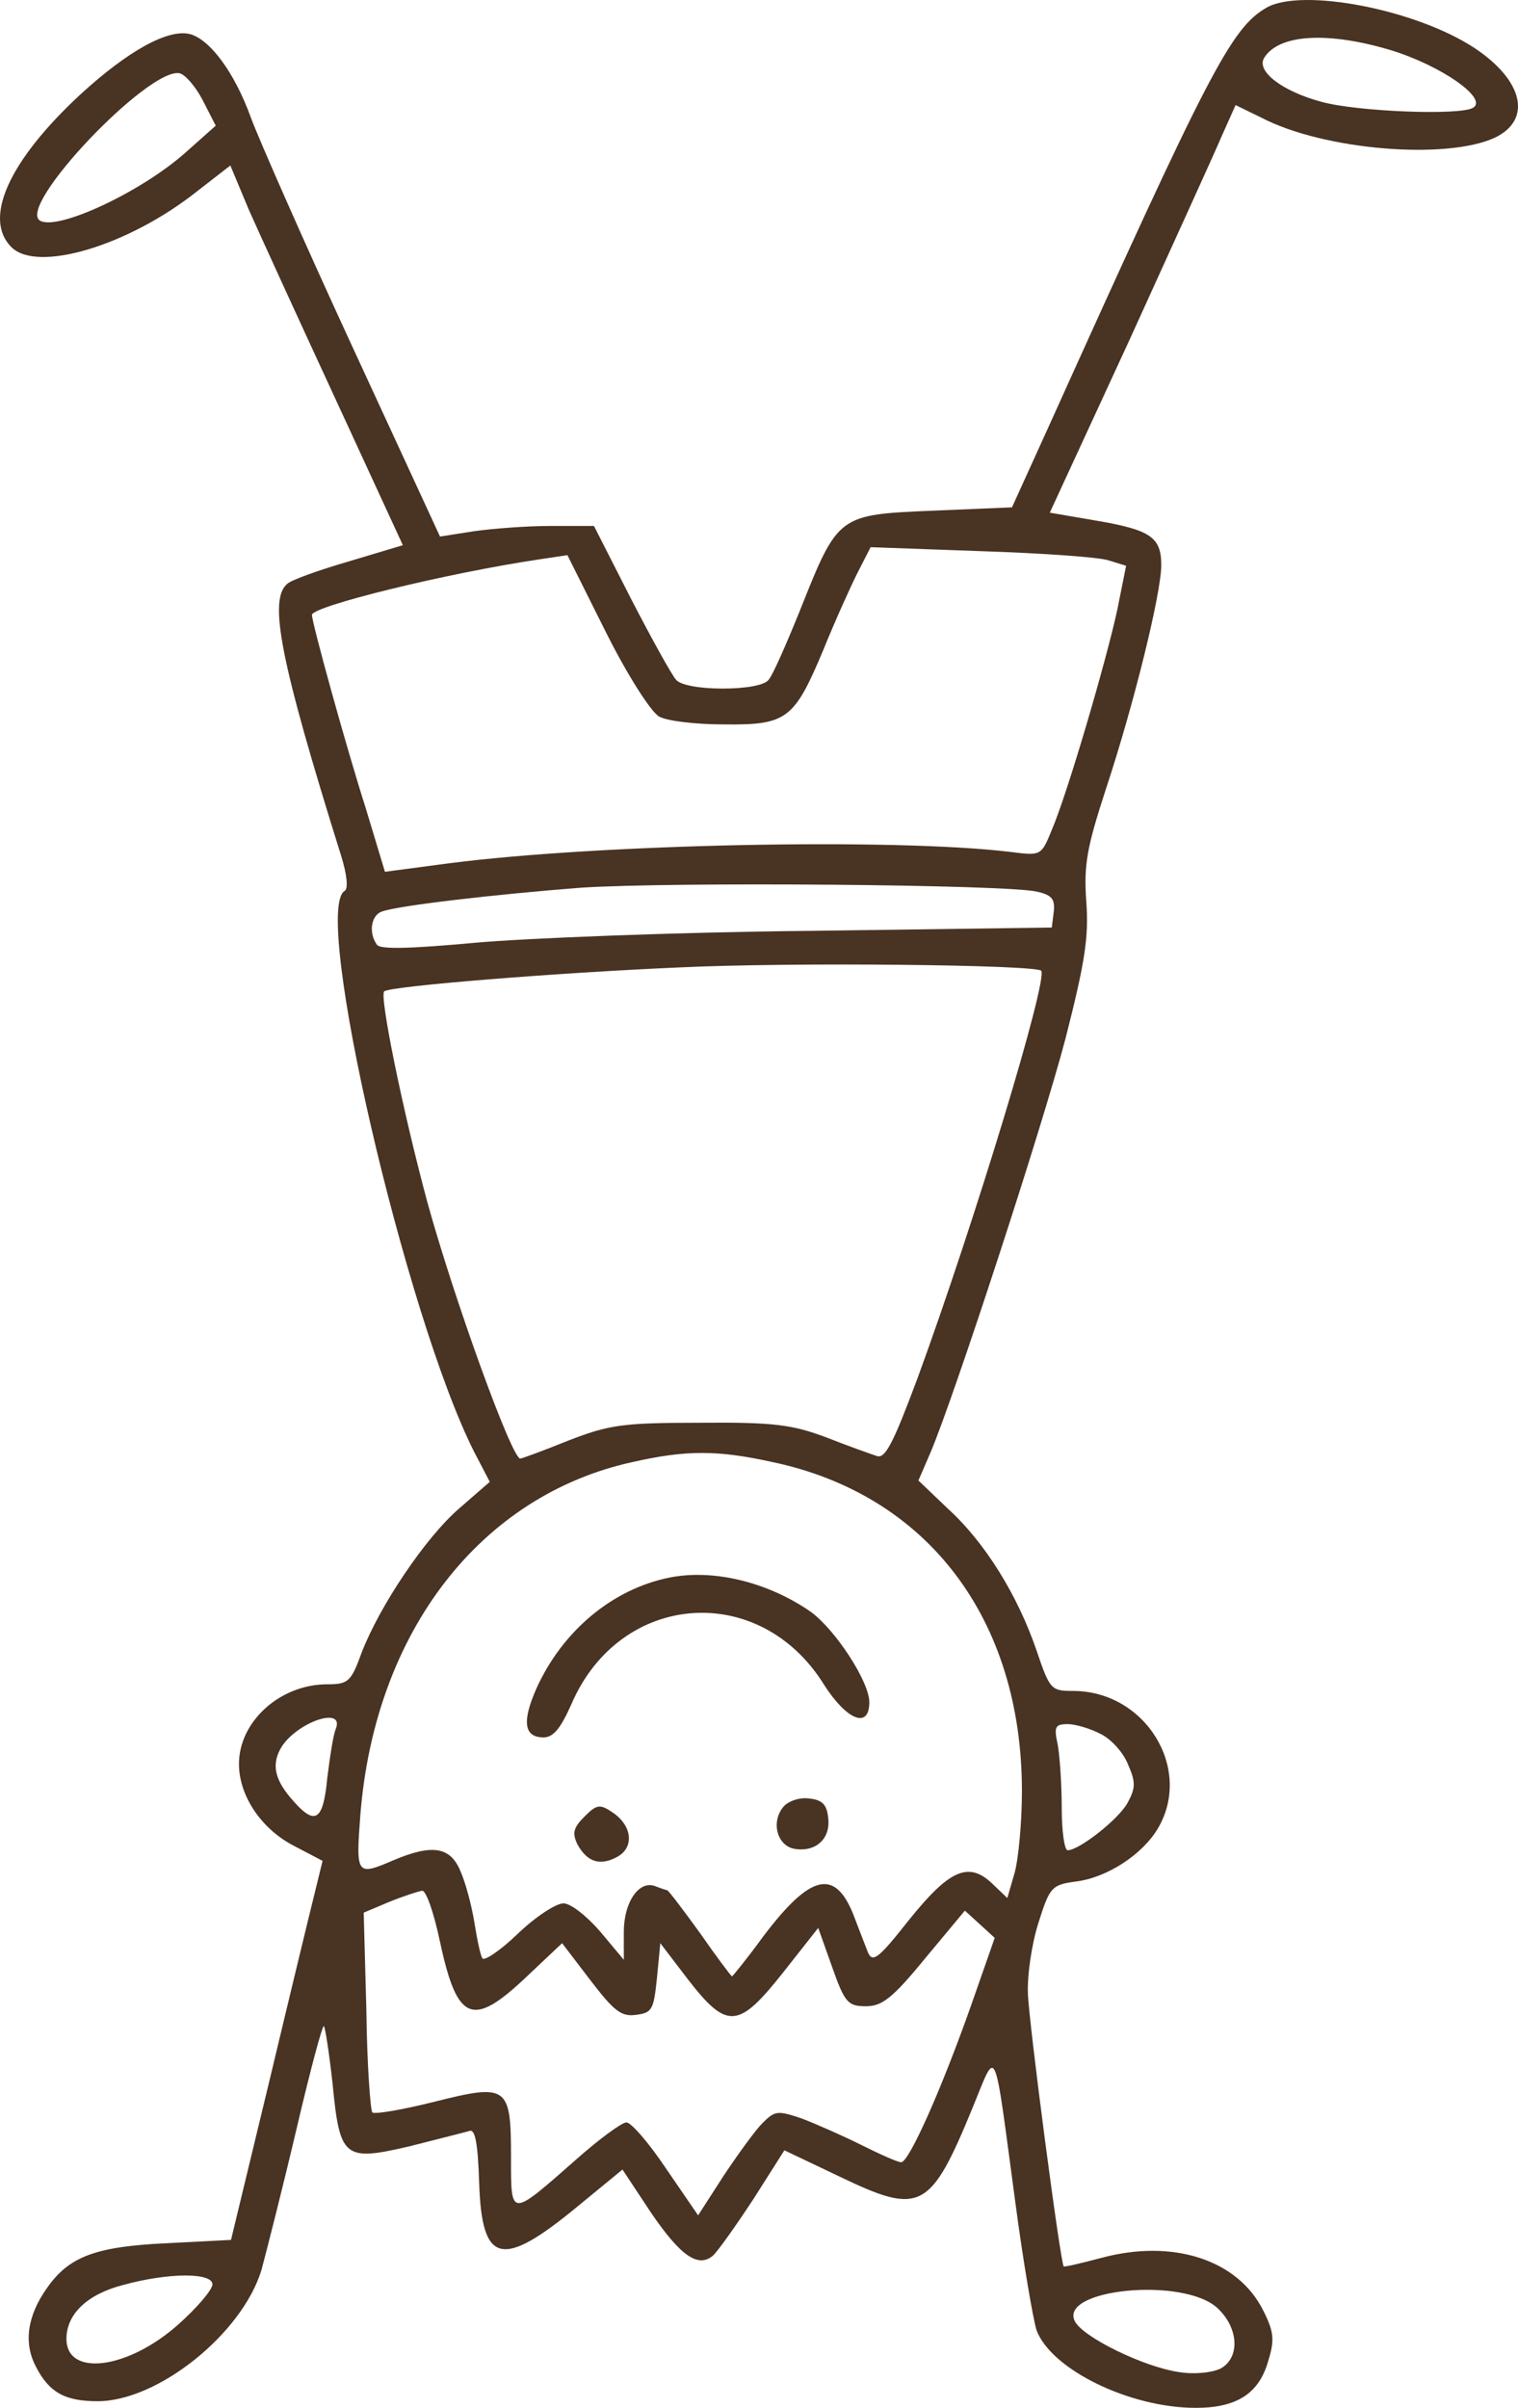 <?xml version="1.0" encoding="UTF-8" standalone="no"?>
<svg
   version="1.0"
   width="228.779pt"
   height="362.729pt"
   viewBox="0 0 228.779 362.729"
   preserveAspectRatio="xMidYMid"
   id="svg522"
   sodipodi:docname="iStock_1321221451_1733912860171 - VŠE.svg"
   inkscape:version="1.2 (dc2aedaf03, 2022-05-15)"
   xml:space="preserve"
   xmlns:inkscape="http://www.inkscape.org/namespaces/inkscape"
   xmlns:sodipodi="http://sodipodi.sourceforge.net/DTD/sodipodi-0.dtd"
   xmlns="http://www.w3.org/2000/svg"
   xmlns:svg="http://www.w3.org/2000/svg"><defs
     id="defs526" /><sodipodi:namedview
     id="namedview524"
     pagecolor="#ffffff"
     bordercolor="#666666"
     borderopacity="1.0"
     inkscape:showpageshadow="2"
     inkscape:pageopacity="0.0"
     inkscape:pagecheckerboard="0"
     inkscape:deskcolor="#d1d1d1"
     inkscape:document-units="pt"
     showgrid="false"
     inkscape:zoom="0.2503158"
     inkscape:cx="7166.9467"
     inkscape:cy="1300.3574"
     inkscape:window-width="1920"
     inkscape:window-height="1001"
     inkscape:window-x="-9"
     inkscape:window-y="-9"
     inkscape:window-maximized="1"
     inkscape:current-layer="svg522" /><g
     id="g2879"
     transform="translate(-5689.57,-716.524)"
     style="fill:#493323;fill-opacity:1;stroke:none;stroke-opacity:1"><path
       d="m 5880.485,717.654 c -5.4,3.1 -8.7,9.6 -32.9,63.2 l -5.5,12.1 -11.9,0.5 c -14.3,0.6 -14.3,0.6 -20,14.9 -2.1,5.2 -4.2,10 -4.8,10.6 -0.6,0.8 -3.4,1.3 -6.9,1.3 -3.4,0 -6.3,-0.5 -7,-1.3 -0.6,-0.6 -3.7,-6.2 -6.8,-12.2 l -5.6,-11 h -6.5 c -3.6,0 -8.8,0.4 -11.6,0.8 l -5.1,0.8 -13.3,-28.8 c -7.3,-15.8 -14.1,-31.3 -15.2,-34.3 -2.5,-6.9 -6.2,-11.8 -9.2,-12.6 -3.3,-0.8 -9.3,2.5 -16.5,9.1 -10.8,10 -14.7,18.7 -10.4,23 3.9,3.9 17.7,-0.2 28.1,-8.5 l 4.9,-3.8 2.8,6.7 c 1.6,3.6 7.5,16.5 13.1,28.6 l 10.1,21.9 -8,2.4 c -4.5,1.3 -8.7,2.8 -9.4,3.4 -2.9,2.4 -1.1,11.6 8.1,41 0.9,2.9 1.1,5 0.5,5.3 -4.9,3.1 9.2,63.9 19.5,84.4 l 2.4,4.6 -4.6,4 c -5.1,4.4 -12,14.7 -14.7,21.7 -1.6,4.4 -2,4.8 -5.2,4.8 -7.1,0 -13.3,5.6 -13.3,12 0,4.9 3.5,10 8.6,12.5 l 4,2.1 -1.2,4.9 c -0.7,2.8 -3.8,15.6 -6.9,28.6 l -5.7,23.6 -9.7,0.5 c -10.7,0.5 -14.7,2 -18,6.7 -3,4.2 -3.6,8.3 -1.7,11.9 2,3.9 4.4,5.2 9.3,5.2 9.1,0 21.8,-10.2 24.7,-19.8 0.7,-2.6 3.1,-12 5.2,-20.9 2.1,-9 4,-16.1 4.2,-15.8 0.2,0.2 0.8,4.1 1.3,8.6 1.1,11.3 1.7,11.8 11.6,9.5 4.3,-1.1 8.3,-2.1 9,-2.3 0.9,-0.4 1.3,1.8 1.5,7.8 0.4,12.3 3.4,13 14.9,3.5 l 6.7,-5.5 4.3,6.5 c 4.5,6.6 7.1,8.3 9.3,6.5 0.7,-0.6 3.4,-4.4 6.1,-8.5 l 4.7,-7.4 8.4,4 c 12.1,5.8 13.6,5.1 20,-10.5 3.7,-9 3.1,-10.2 6.4,14.3 1.2,9.1 2.7,17.7 3.2,19.3 2.2,5.9 14,11.7 24,11.7 6.1,0 9.5,-2.1 10.9,-7 1,-3.2 0.9,-4.4 -0.7,-7.6 -3.8,-7.7 -13.6,-10.9 -24.4,-8 -3,0.8 -5.6,1.4 -5.7,1.3 -0.5,-0.5 -5.3,-37 -5.4,-41.2 -0.1,-2.8 0.6,-7.5 1.6,-10.6 1.7,-5.4 2,-5.7 5.7,-6.2 4.7,-0.6 10,-4.1 12.3,-8 5.3,-9 -1.9,-20.7 -12.8,-20.7 -3.3,0 -3.5,-0.2 -5.5,-6.1 -2.8,-8.2 -7.7,-16.2 -13.3,-21.3 l -4.5,-4.3 1.9,-4.4 c 3.6,-8.6 16.7,-48.6 20.3,-62.3 2.9,-11.4 3.5,-15.2 3.1,-20.5 -0.4,-5.6 0.1,-8.2 3,-17.1 4.2,-12.7 8.3,-29.4 8.3,-33.6 0,-4.2 -1.6,-5.3 -9.8,-6.7 l -7,-1.2 12,-26 c 6.5,-14.3 12.8,-28.1 13.9,-30.7 l 2.1,-4.7 3.9,1.9 c 9.4,4.9 27.9,6.4 35.2,3 5.6,-2.7 4.3,-8.6 -3.1,-13.5 -8.8,-5.8 -25.9,-9.1 -31.3,-6.1 z m 18.6,6.4 c 7.6,2.3 14.8,7.3 12.5,8.7 -1.9,1.2 -17.5,0.6 -22.9,-0.9 -5.9,-1.6 -9.8,-4.6 -8.6,-6.6 2.2,-3.6 9.6,-4 19,-1.2 z m -179,7.5 2,3.9 -4.5,4 c -6.7,6 -19.4,11.9 -22,10.3 -3.5,-2.2 16.3,-23 21,-22.2 0.8,0.1 2.4,1.9 3.5,4 z m 136.6,69.4 2.6,0.8 -1.3,6.5 c -1.6,7.5 -7.5,27.7 -9.9,33.3 -1.6,3.9 -1.6,3.9 -6.3,3.3 -17.5,-2.1 -61.7,-1.2 -84.4,1.7 l -9.8,1.3 -2.9,-9.6 c -3,-9.4 -8.1,-27.9 -8.1,-29.1 0,-1.3 20.3,-6.3 34.5,-8.4 l 4,-0.6 5.8,11.6 c 3.3,6.6 6.8,12 8,12.7 1.2,0.7 5.6,1.2 9.9,1.2 9.4,0.1 10.5,-0.8 14.9,-11.3 1.7,-4.2 4,-9.3 5.1,-11.5 l 2,-3.9 16.6,0.6 c 9.2,0.3 17.9,0.9 19.3,1.4 z m -10.8,49.9 c 2.2,0.5 2.7,1.1 2.5,3 l -0.3,2.4 -36.5,0.5 c -20.1,0.2 -42.8,1.1 -50.5,1.8 -9.8,0.9 -14.2,1 -14.7,0.3 -1.3,-1.8 -0.9,-4.4 0.7,-5 2.4,-0.9 17.1,-2.6 30,-3.6 13.4,-0.9 64.4,-0.5 68.8,0.6 z m 0.6,11.9 c 1.1,1.2 -10,37.8 -18.6,61.3 -3.7,9.9 -4.9,12.3 -6.2,11.8 -0.9,-0.3 -4.3,-1.5 -7.6,-2.8 -5.1,-1.9 -7.8,-2.3 -19,-2.2 -11.7,0 -13.7,0.3 -19.9,2.7 -3.7,1.5 -7,2.7 -7.2,2.7 -1.3,0 -10,-24.1 -14,-38.6 -3.7,-13.7 -7.3,-31.3 -6.5,-31.8 1.2,-0.8 26.1,-2.8 44.6,-3.6 17,-0.8 53.4,-0.4 54.4,0.5 z m -40.6,74 c 23.5,4.9 37.7,23.7 37.7,49.6 0,4.6 -0.5,10.1 -1.1,12.3 l -1.1,3.8 -2.3,-2.2 c -3.6,-3.4 -6.5,-2 -12.6,5.6 -4.5,5.7 -5.4,6.4 -6.1,4.8 -0.4,-1 -1.4,-3.6 -2.2,-5.7 -2.8,-7 -6.5,-6.1 -13.6,3.3 -2.4,3.3 -4.6,6 -4.7,6 -0.1,0 -2.3,-2.9 -4.8,-6.5 -2.6,-3.6 -4.8,-6.5 -5,-6.5 -0.2,0 -1,-0.3 -1.8,-0.6 -2.4,-0.9 -4.7,2.4 -4.7,6.9 v 4.2 l -3.6,-4.3 c -2,-2.3 -4.4,-4.2 -5.5,-4.2 -1.1,0 -4.2,2 -6.9,4.6 -2.6,2.5 -5,4.1 -5.3,3.7 -0.3,-0.4 -0.8,-2.8 -1.2,-5.3 -0.4,-2.5 -1.3,-6 -2.1,-7.8 -1.5,-3.7 -4.2,-4.2 -10.1,-1.7 -5.6,2.4 -5.7,2.3 -5,-6.9 2.2,-27.5 18.1,-48.1 41.1,-53.1 8,-1.8 12.7,-1.8 20.9,0 z m -65.7,40.2 c -0.4,0.9 -0.9,4.3 -1.3,7.5 -0.6,6.3 -1.8,7.1 -5,3.5 -3,-3.3 -3.5,-5.7 -1.8,-8.4 2.5,-3.7 9.4,-6 8.1,-2.6 z m 115.3,0.8 c 1.6,0.8 3.4,2.8 4.1,4.6 1.2,2.7 1.1,3.6 -0.1,5.8 -1.4,2.5 -7.3,7.1 -9,7.1 -0.5,0 -0.9,-2.9 -0.9,-6.4 0,-3.5 -0.3,-7.8 -0.6,-9.5 -0.6,-2.7 -0.4,-3.1 1.5,-3.1 1.2,0 3.5,0.7 5,1.5 z m -99.6,31.3 c 2.6,12.1 4.9,13 13.1,5.2 l 5.3,-5 4.2,5.5 c 3.6,4.7 4.7,5.6 6.9,5.3 2.5,-0.3 2.7,-0.8 3.2,-5.6 l 0.5,-5.2 4.2,5.5 c 5.9,7.6 7.6,7.4 14.4,-1.2 l 5.2,-6.6 2.1,5.9 c 1.9,5.4 2.4,5.9 5.1,5.9 2.4,0 4,-1.2 8.9,-7.2 l 6,-7.2 2.2,2 2.3,2.1 -3.5,10 c -4.4,12.5 -9.4,23.8 -10.6,23.8 -0.5,0 -3.2,-1.2 -6,-2.6 -2.8,-1.4 -6.9,-3.2 -9,-4 -3.6,-1.2 -4,-1.2 -5.9,0.7 -1.1,1.1 -3.7,4.7 -5.9,8 l -3.8,5.9 -4.8,-7 c -2.6,-3.9 -5.3,-7 -6,-7 -0.7,0 -4.1,2.5 -7.6,5.6 -10,8.8 -9.8,8.8 -9.8,-0.4 0,-10.7 -0.5,-11.1 -11.6,-8.3 -4.8,1.2 -8.9,1.9 -9.3,1.6 -0.3,-0.4 -0.8,-7.3 -0.9,-15.4 l -0.4,-14.7 3.8,-1.6 c 2.2,-0.9 4.4,-1.6 5,-1.7 0.6,-0.1 1.8,3.4 2.7,7.7 z m -34.3,51.6 c 0,0.8 -2.3,3.5 -5.1,6 -7.6,6.8 -16.9,8 -16.9,2.2 0,-3.7 3.1,-6.7 8.5,-8.1 6.9,-1.9 13.5,-1.9 13.5,-0.1 z m 151.5,3.6 c 3.2,3 3.4,7.5 0.4,9.1 -1.3,0.6 -3.9,0.9 -6.3,0.5 -5.3,-0.8 -14.3,-5.2 -15.6,-7.6 -2.6,-4.9 16.4,-6.8 21.5,-2 z"
       id="path282-2"
       style="fill:#493323;fill-opacity:1;stroke:none;stroke-width:0.1;stroke-opacity:1" /><path
       d="m 5790.585,954.154 c -8.7,1.7 -16.3,8.1 -20.2,16.8 -2.2,5 -1.8,7.3 1.1,7.3 1.5,0 2.6,-1.4 4.2,-5 7.3,-17 28.4,-18.6 38.1,-2.9 3.4,5.3 6.8,6.7 6.8,2.6 0,-3.1 -5.1,-10.9 -8.8,-13.6 -6.3,-4.4 -14.5,-6.5 -21.2,-5.2 z"
       id="path284-6"
       style="fill:#493323;fill-opacity:1;stroke:none;stroke-width:0.1;stroke-opacity:1" /><path
       d="m 5807.685,988.654 c -2,2.3 -1,6 1.7,6.4 3.2,0.5 5.4,-1.6 5,-4.7 -0.2,-2 -0.9,-2.7 -2.9,-2.9 -1.4,-0.2 -3.1,0.4 -3.8,1.2 z"
       id="path286-4"
       style="fill:#493323;fill-opacity:1;stroke:none;stroke-width:0.1;stroke-opacity:1" /><path
       d="m 5777.685,990.154 c -1.7,1.7 -1.9,2.5 -1.1,4.2 1.5,2.7 3.4,3.3 6,1.9 2.6,-1.4 2.3,-4.7 -0.7,-6.7 -1.9,-1.3 -2.4,-1.2 -4.2,0.6 z"
       id="path288-8"
       style="fill:#493323;fill-opacity:1;stroke:none;stroke-width:0.1;stroke-opacity:1" /></g></svg>

